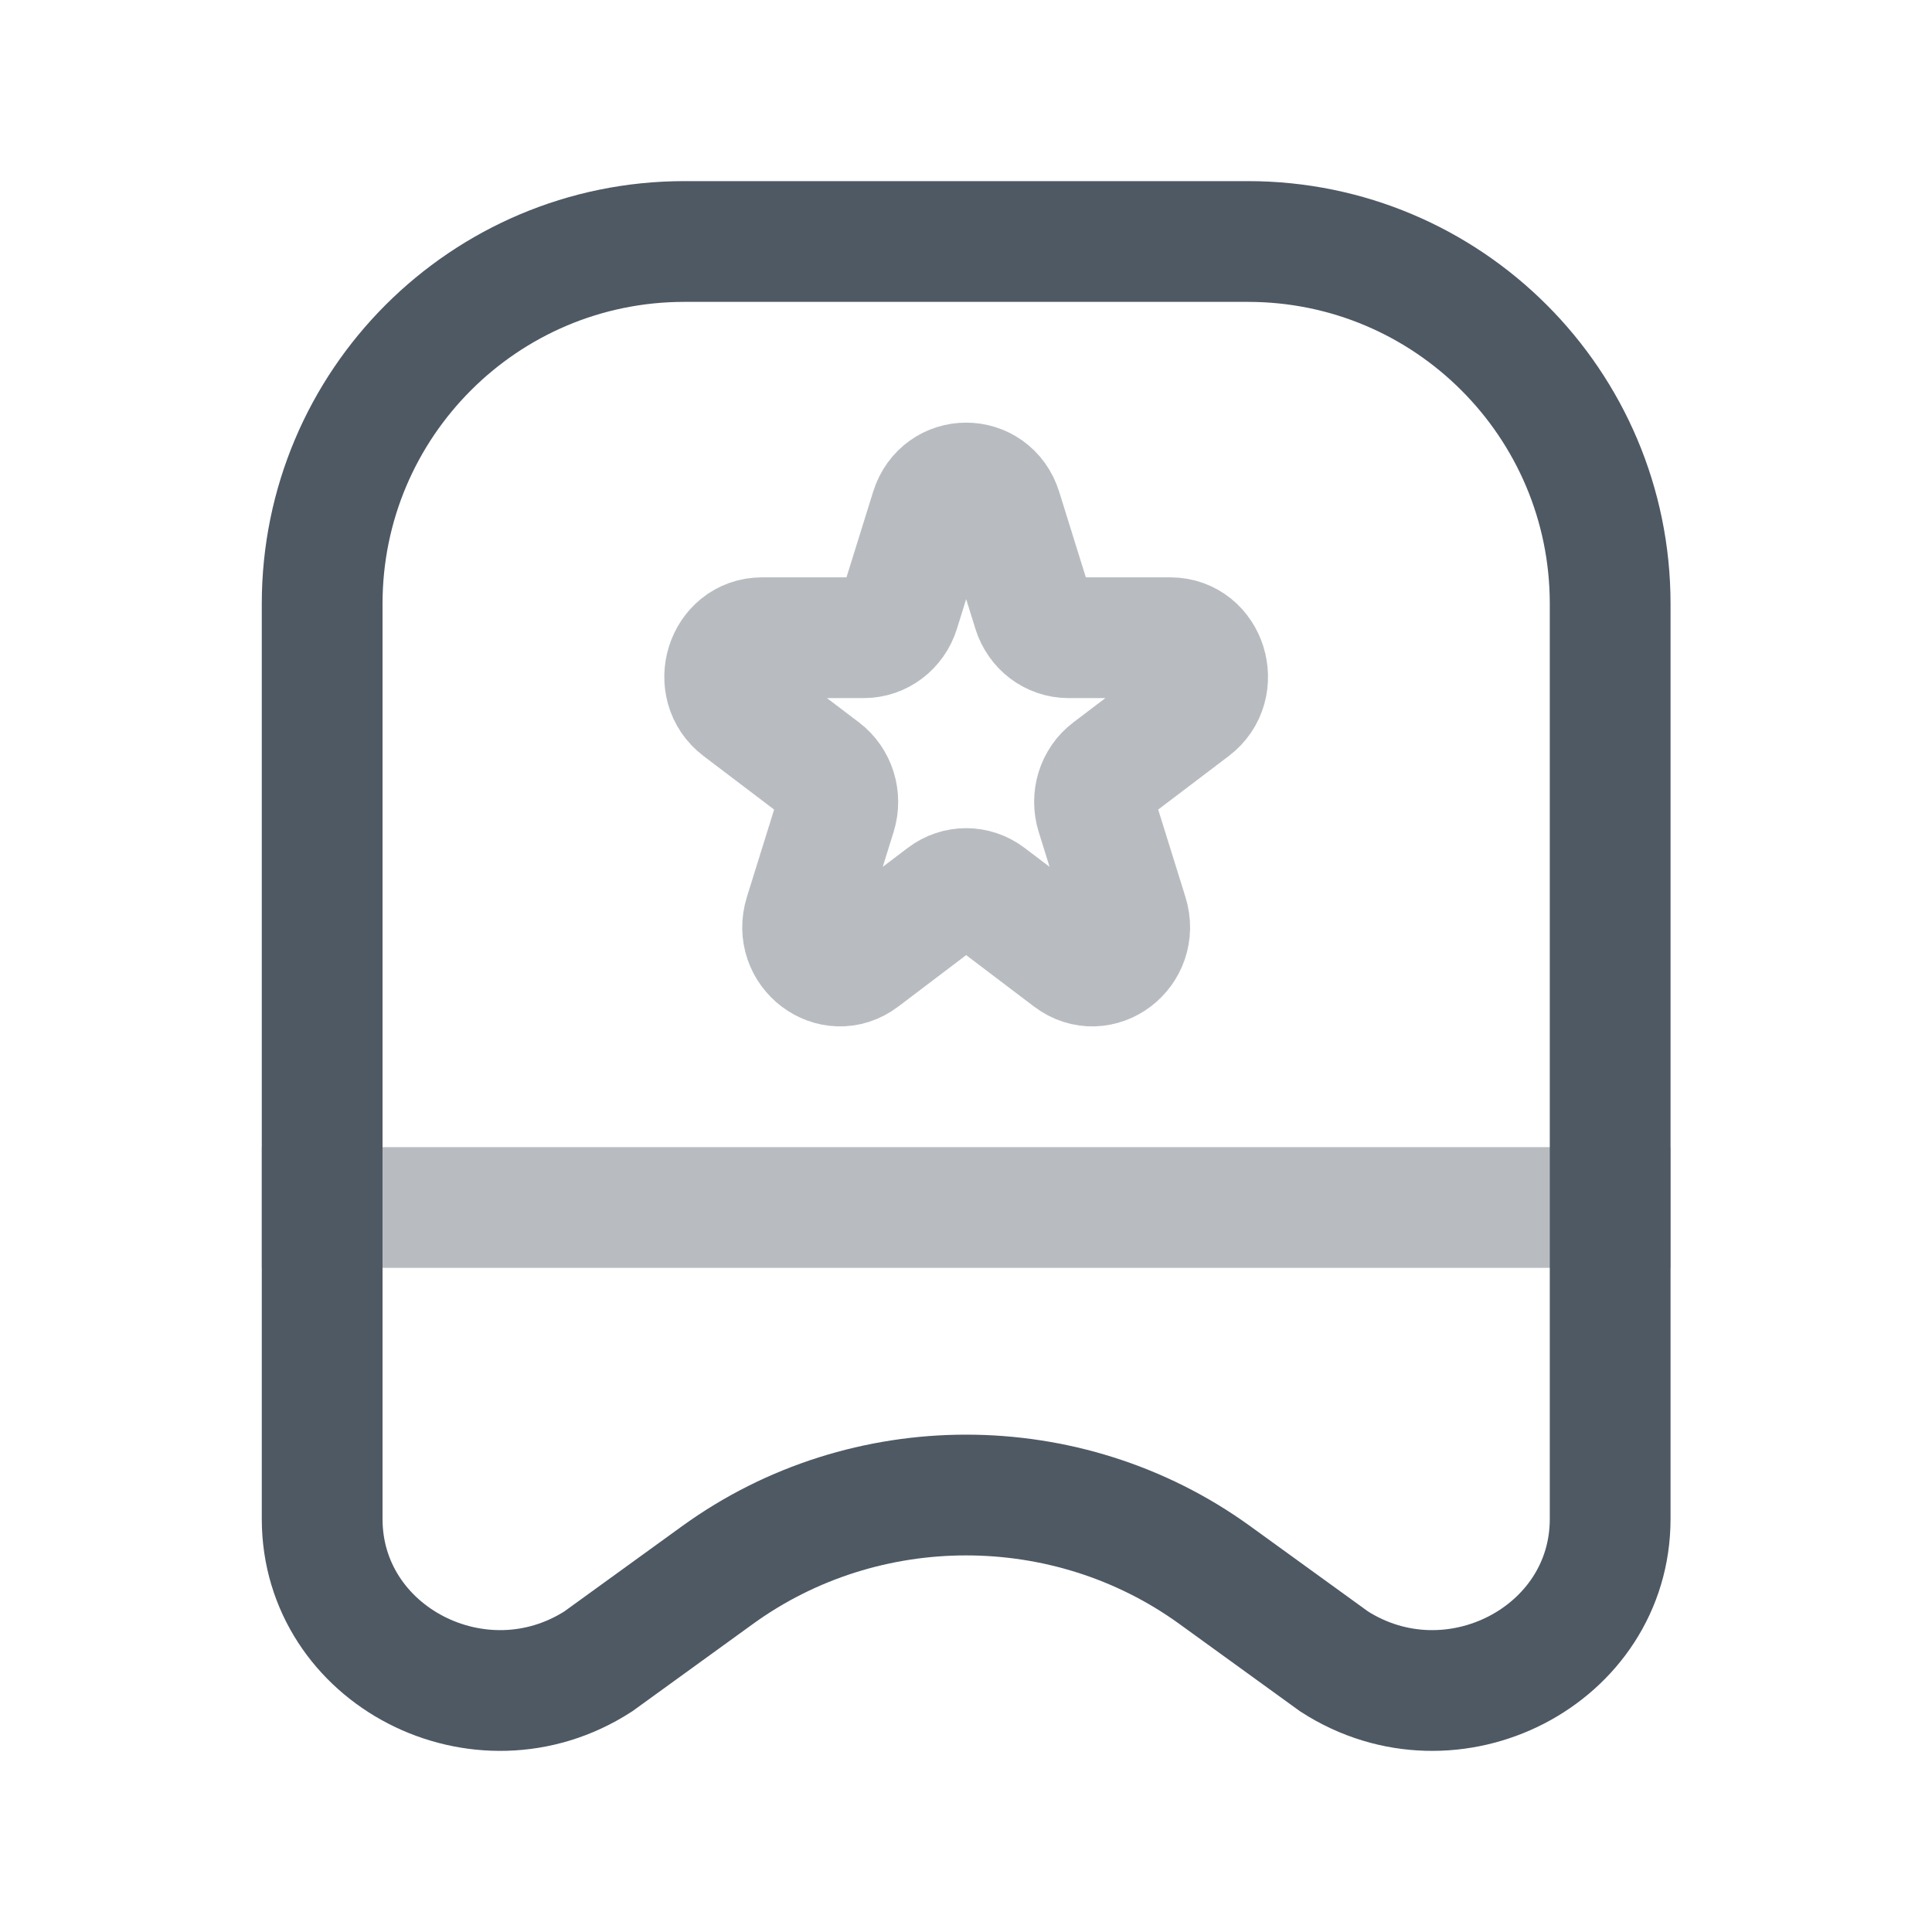 <svg width="24" height="24" viewBox="0 0 24 24" fill="none" xmlns="http://www.w3.org/2000/svg">
<path opacity="0.4" d="M11.562 6.333C11.7 5.889 12.303 5.889 12.442 6.333L12.833 7.589C12.895 7.788 13.073 7.922 13.273 7.922H14.538C14.987 7.922 15.173 8.521 14.81 8.795L13.787 9.571C13.624 9.694 13.557 9.912 13.619 10.111L14.01 11.366C14.148 11.811 13.66 12.181 13.298 11.906L12.274 11.13C12.112 11.007 11.892 11.007 11.73 11.13L10.706 11.906C10.344 12.181 9.856 11.811 9.994 11.366L10.385 10.111C10.447 9.912 10.379 9.694 10.217 9.571L9.194 8.795C8.831 8.521 9.017 7.922 9.466 7.922H10.731C10.931 7.922 11.109 7.788 11.171 7.589L11.562 6.333Z" stroke="#4E5964" stroke-width="1.5"/>
<path opacity="0.4" d="M20.002 15L4.002 15" stroke="#4E5964" stroke-width="1.5" stroke-linecap="square"/>
<path d="M4.002 18.869V7.5C4.002 5.015 6.017 3 8.502 3H15.502C17.987 3 20.002 5.015 20.002 7.5V18.869C20.002 20.568 18.039 21.582 16.573 20.639L15.088 19.564C13.259 18.241 10.745 18.241 8.916 19.564L7.431 20.639C5.965 21.582 4.002 20.568 4.002 18.869Z" stroke="#4E5964" stroke-width="1.5" stroke-linecap="round"/>
</svg>
